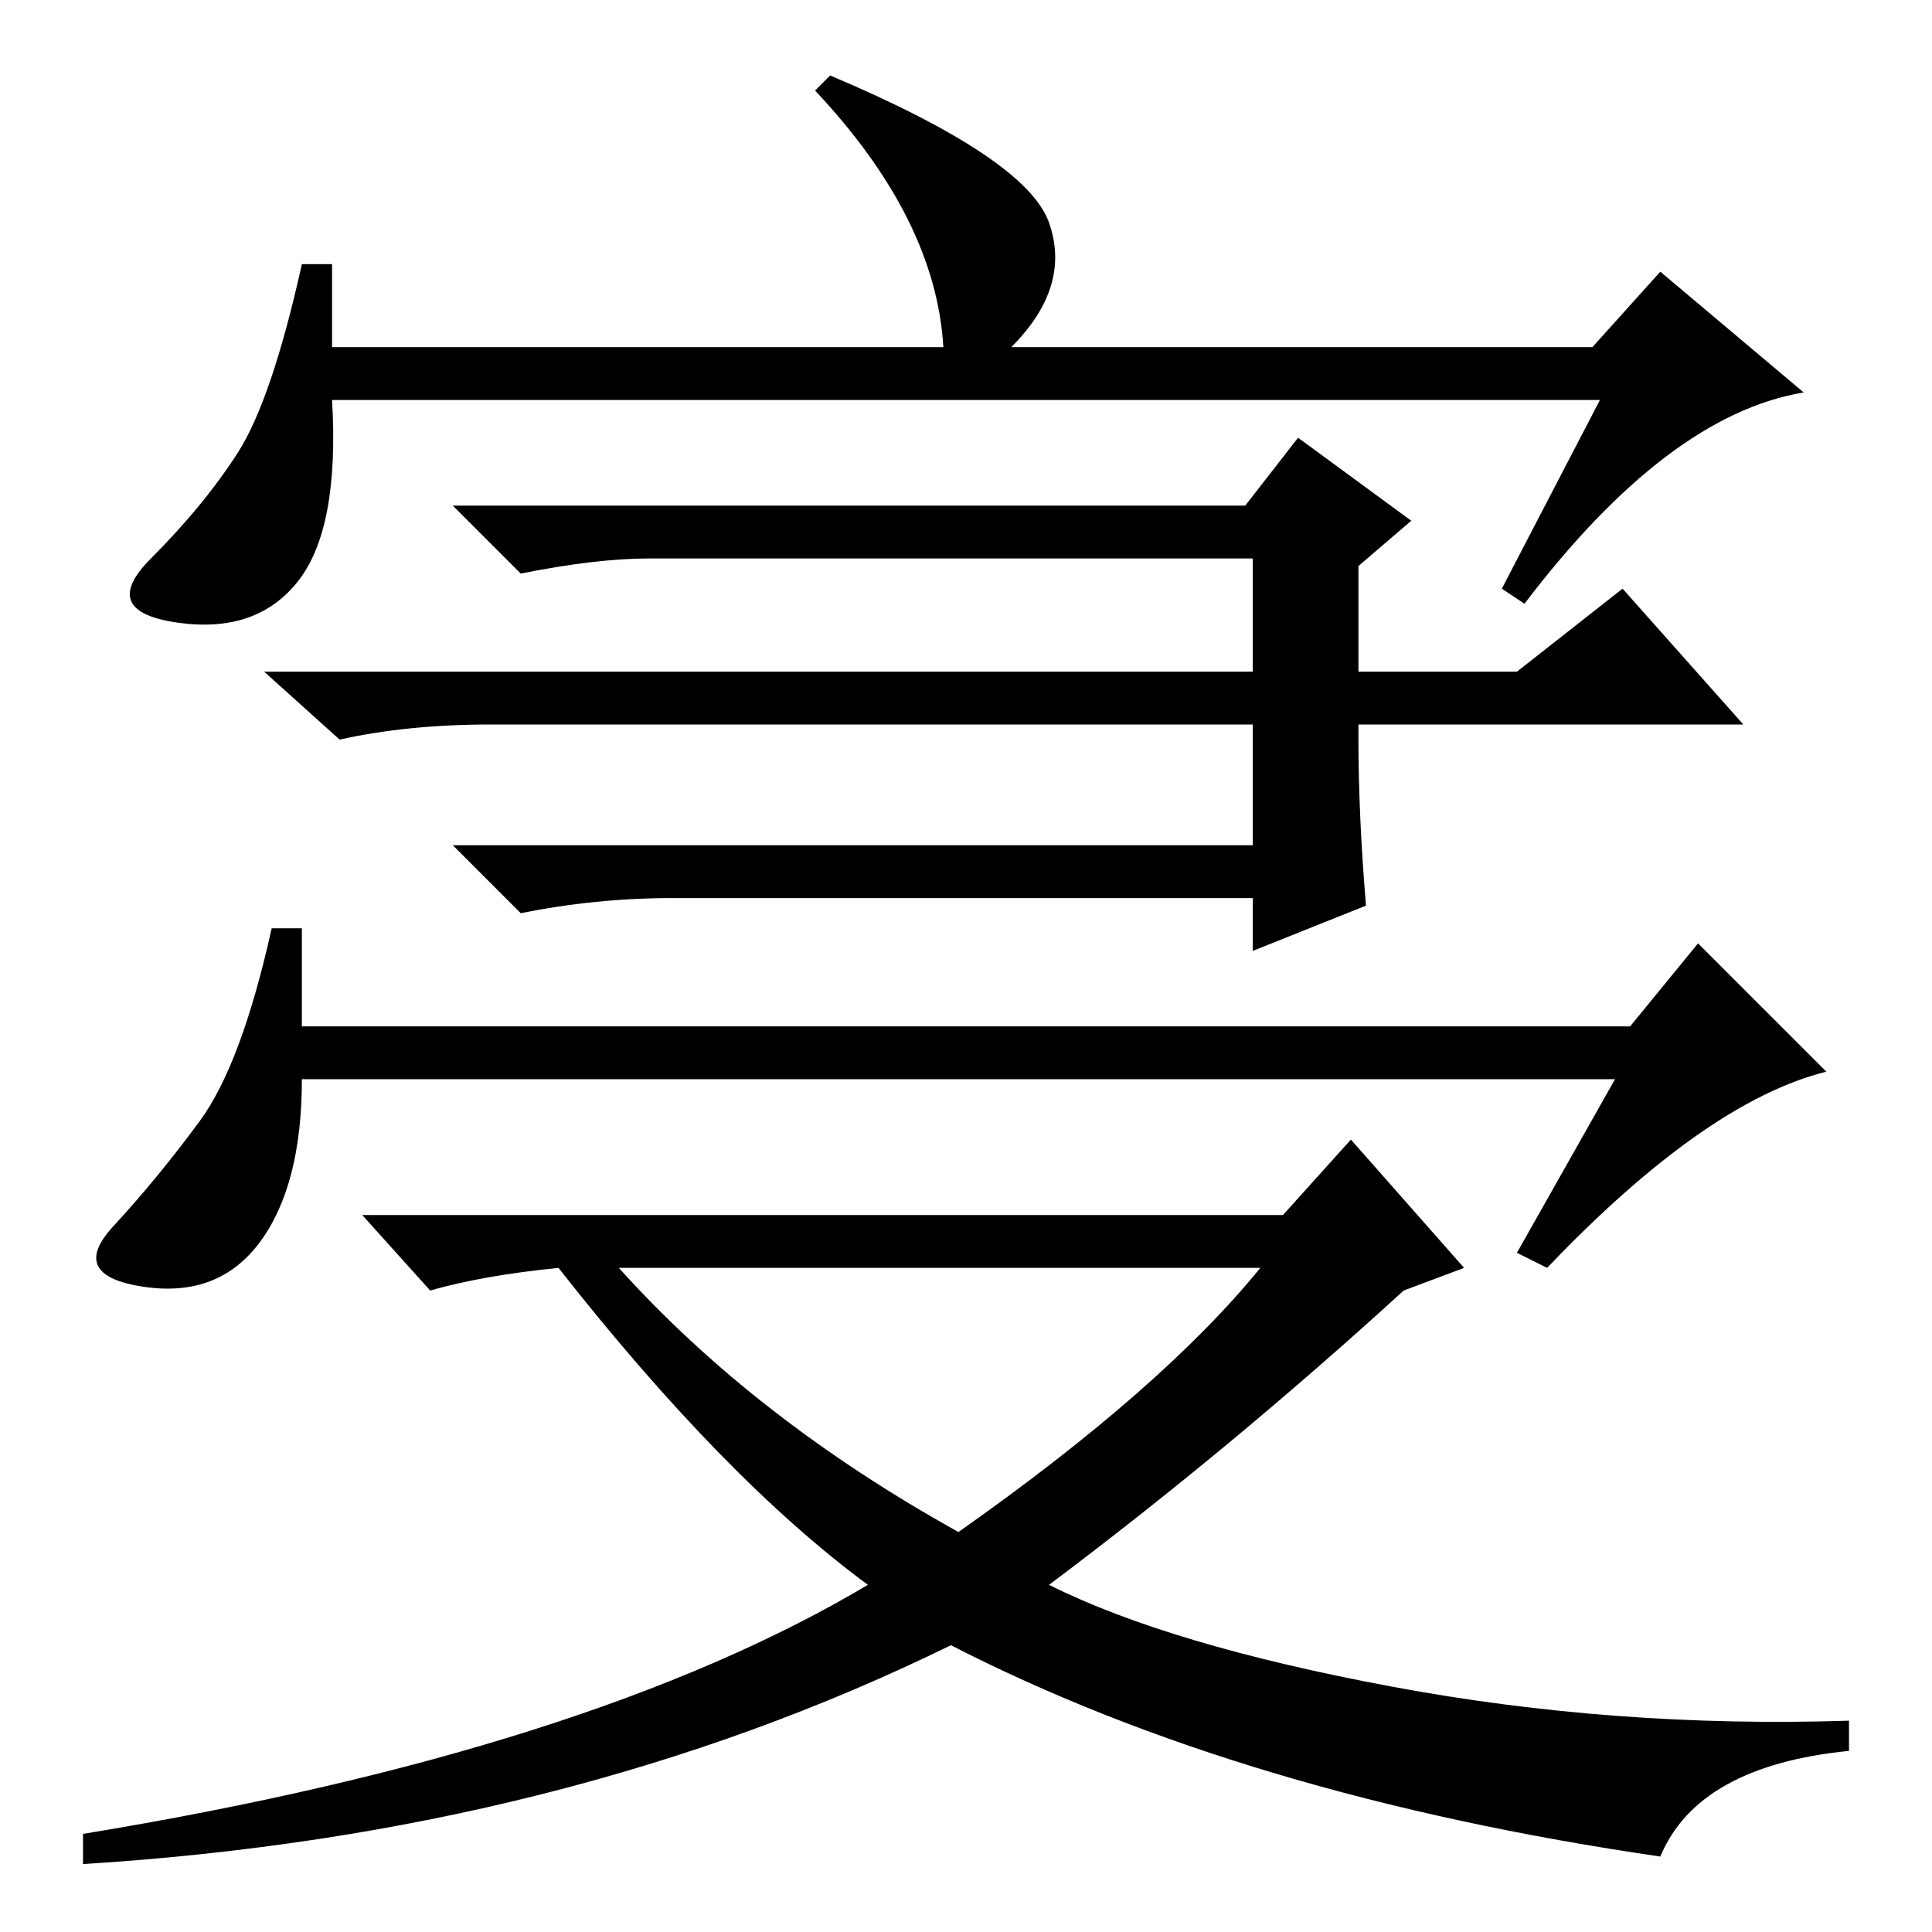 <?xml version="1.0" standalone="no"?>
<!DOCTYPE svg PUBLIC "-//W3C//DTD SVG 1.1//EN" "http://www.w3.org/Graphics/SVG/1.1/DTD/svg11.dtd" >
<svg xmlns="http://www.w3.org/2000/svg" xmlns:xlink="http://www.w3.org/1999/xlink" version="1.1" viewBox="0 -36 256 256">
  <g transform="matrix(1 0 0 -1 0 220)">
   <path fill="currentColor"
d="M212 203h-168q1 -17 -4.5 -24t-16 -5.5t-3.5 8.5t11.5 14t8.5 25h4v-11h81q-1 17 -17 34l2 2q26 -11 29 -19.5t-5 -16.5h77l9 10l19 -16q-18 -3 -37 -28l-3 2zM165 189l7 9l15 -11l-7 -6v-14h21l14 11l16 -18h-51v-2q0 -10 1 -22l-15 -6v7h-77q-10 0 -20 -2l-9 9h106v16
h-101q-11 0 -20 -2l-10 9h131v15h-80q-7 0 -17 -2l-9 9h105zM214 113h-174q0 -14 -5.5 -21.5t-15.5 -6t-4 8t11.5 14t9.5 25.5h4v-13h176l9 11l17 -17q-16 -4 -37 -26l-4 2zM127 53q27 19 40 35h-85q18 -20 45 -35zM170 95l9 10l15 -17l-8 -3q-23 -21 -47 -39
q16 -8 45.5 -13.5t60.5 -4.5v-4q-20 -2 -25 -14q-55 8 -94 28q-51 -25 -115 -29v4q67 11 104 33q-19 14 -41 42q-10 -1 -17 -3l-9 10h122z" />
  </g>

</svg>

